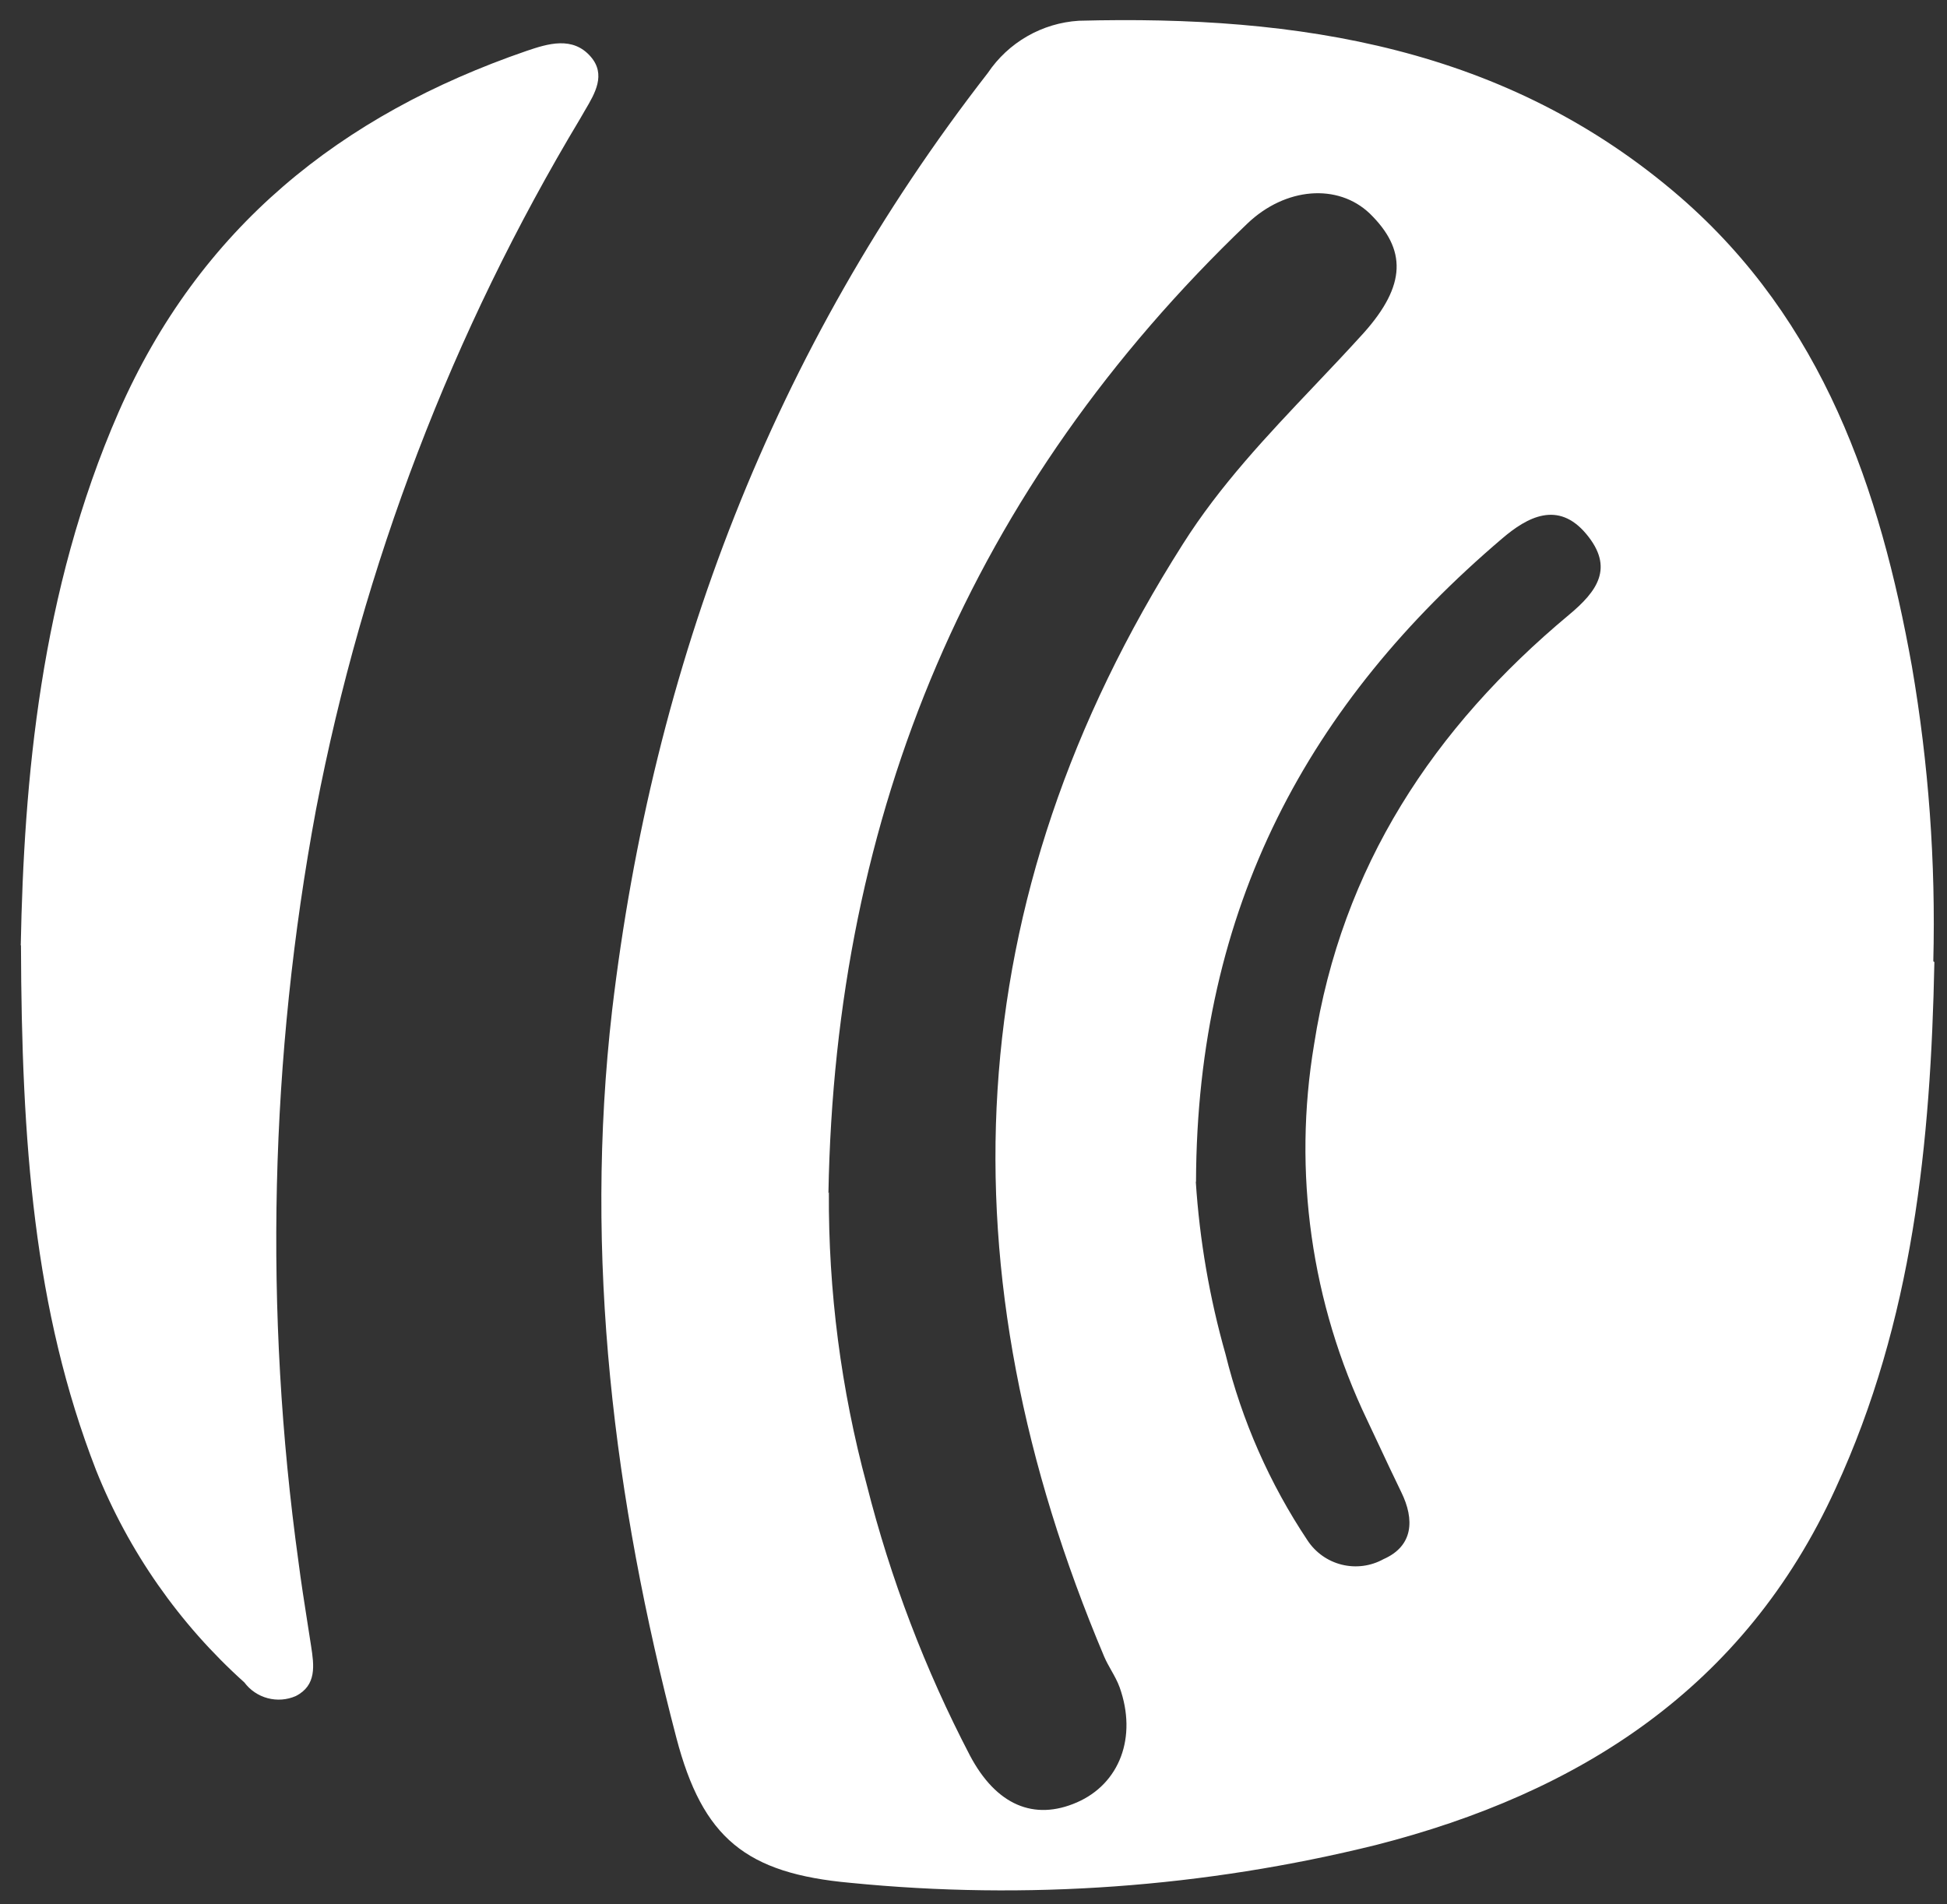 <svg width="91" height="89" viewBox="0 0 91 89" fill="none" xmlns="http://www.w3.org/2000/svg">
<rect x="0" y="0" width="91" height="89" fill="#333333" stroke="none"/>
<path fill-rule="evenodd" clip-rule="evenodd" d="M85.79 69.58C89.41 61.73 90.24 53.43 90.41 44.97L90.36 44.93C90.477 40.315 90.142 35.7 89.36 31.15C87.87 22.83 85.2 15.01 78.54 9.22C70.42 2.19 60.67 0.7 50.42 0.97C49.572 1.023 48.747 1.271 48.01 1.695C47.273 2.118 46.644 2.705 46.17 3.41C36.12 16.34 30.52 31.07 28.61 47.22C27.28 58.75 28.69 70.06 31.61 81.22C32.84 85.92 34.86 87.57 39.76 88.01C47.984 88.824 56.287 88.225 64.31 86.24C73.79 83.82 81.53 78.92 85.79 69.58ZM40.51 69.4C39.308 64.944 38.713 60.346 38.74 55.73L38.72 55.77C39.03 37.98 45.39 22.8 58.3 10.45C60.08 8.75 62.53 8.56 64.02 9.98C65.74 11.66 65.74 13.32 63.74 15.56C62.986 16.394 62.213 17.209 61.441 18.023C59.23 20.355 57.021 22.683 55.28 25.44C44.69 42.11 44.01 59.44 51.61 77.44C51.704 77.659 51.821 77.867 51.939 78.076C52.085 78.335 52.23 78.593 52.33 78.87C53.16 81.2 52.33 83.38 50.33 84.25C48.33 85.12 46.56 84.38 45.33 82.05C43.237 78.035 41.62 73.789 40.51 69.4ZM57.28 63.3C56.533 60.67 56.067 57.968 55.89 55.24H55.9C55.94 42.36 61.21 32.83 70.21 25.17C71.38 24.17 72.82 23.38 74.14 24.96C75.46 26.54 74.65 27.64 73.33 28.74C67 34.02 62.71 40.51 61.42 48.81C60.417 54.782 61.283 60.919 63.9 66.38C64.076 66.752 64.251 67.125 64.426 67.498C64.777 68.248 65.129 68.999 65.49 69.74C66.13 71.04 66.05 72.27 64.66 72.88C64.066 73.208 63.371 73.299 62.712 73.136C62.054 72.973 61.482 72.567 61.11 72C59.339 69.344 58.043 66.4 57.28 63.3ZM5.54 19.27C1.87 27.67 1.12 36.52 0.97 44.19H0.98C1.01 53.41 1.58 61.23 4.49 68.72C6.007 72.515 8.379 75.909 11.42 78.64C11.689 79.001 12.073 79.261 12.508 79.377C12.944 79.494 13.406 79.46 13.82 79.28C14.81 78.78 14.68 77.84 14.54 76.94C14.484 76.574 14.427 76.209 14.369 75.843C14.221 74.898 14.072 73.951 13.95 73C12.331 61.312 12.608 49.44 14.77 37.84C16.96 26.432 21.14 15.499 27.12 5.54C27.188 5.416 27.264 5.288 27.34 5.159C27.812 4.363 28.332 3.484 27.61 2.65C26.77 1.68 25.61 2.04 24.61 2.38C15.92 5.37 9.32 10.65 5.54 19.27Z" fill="white"/>
</svg>
